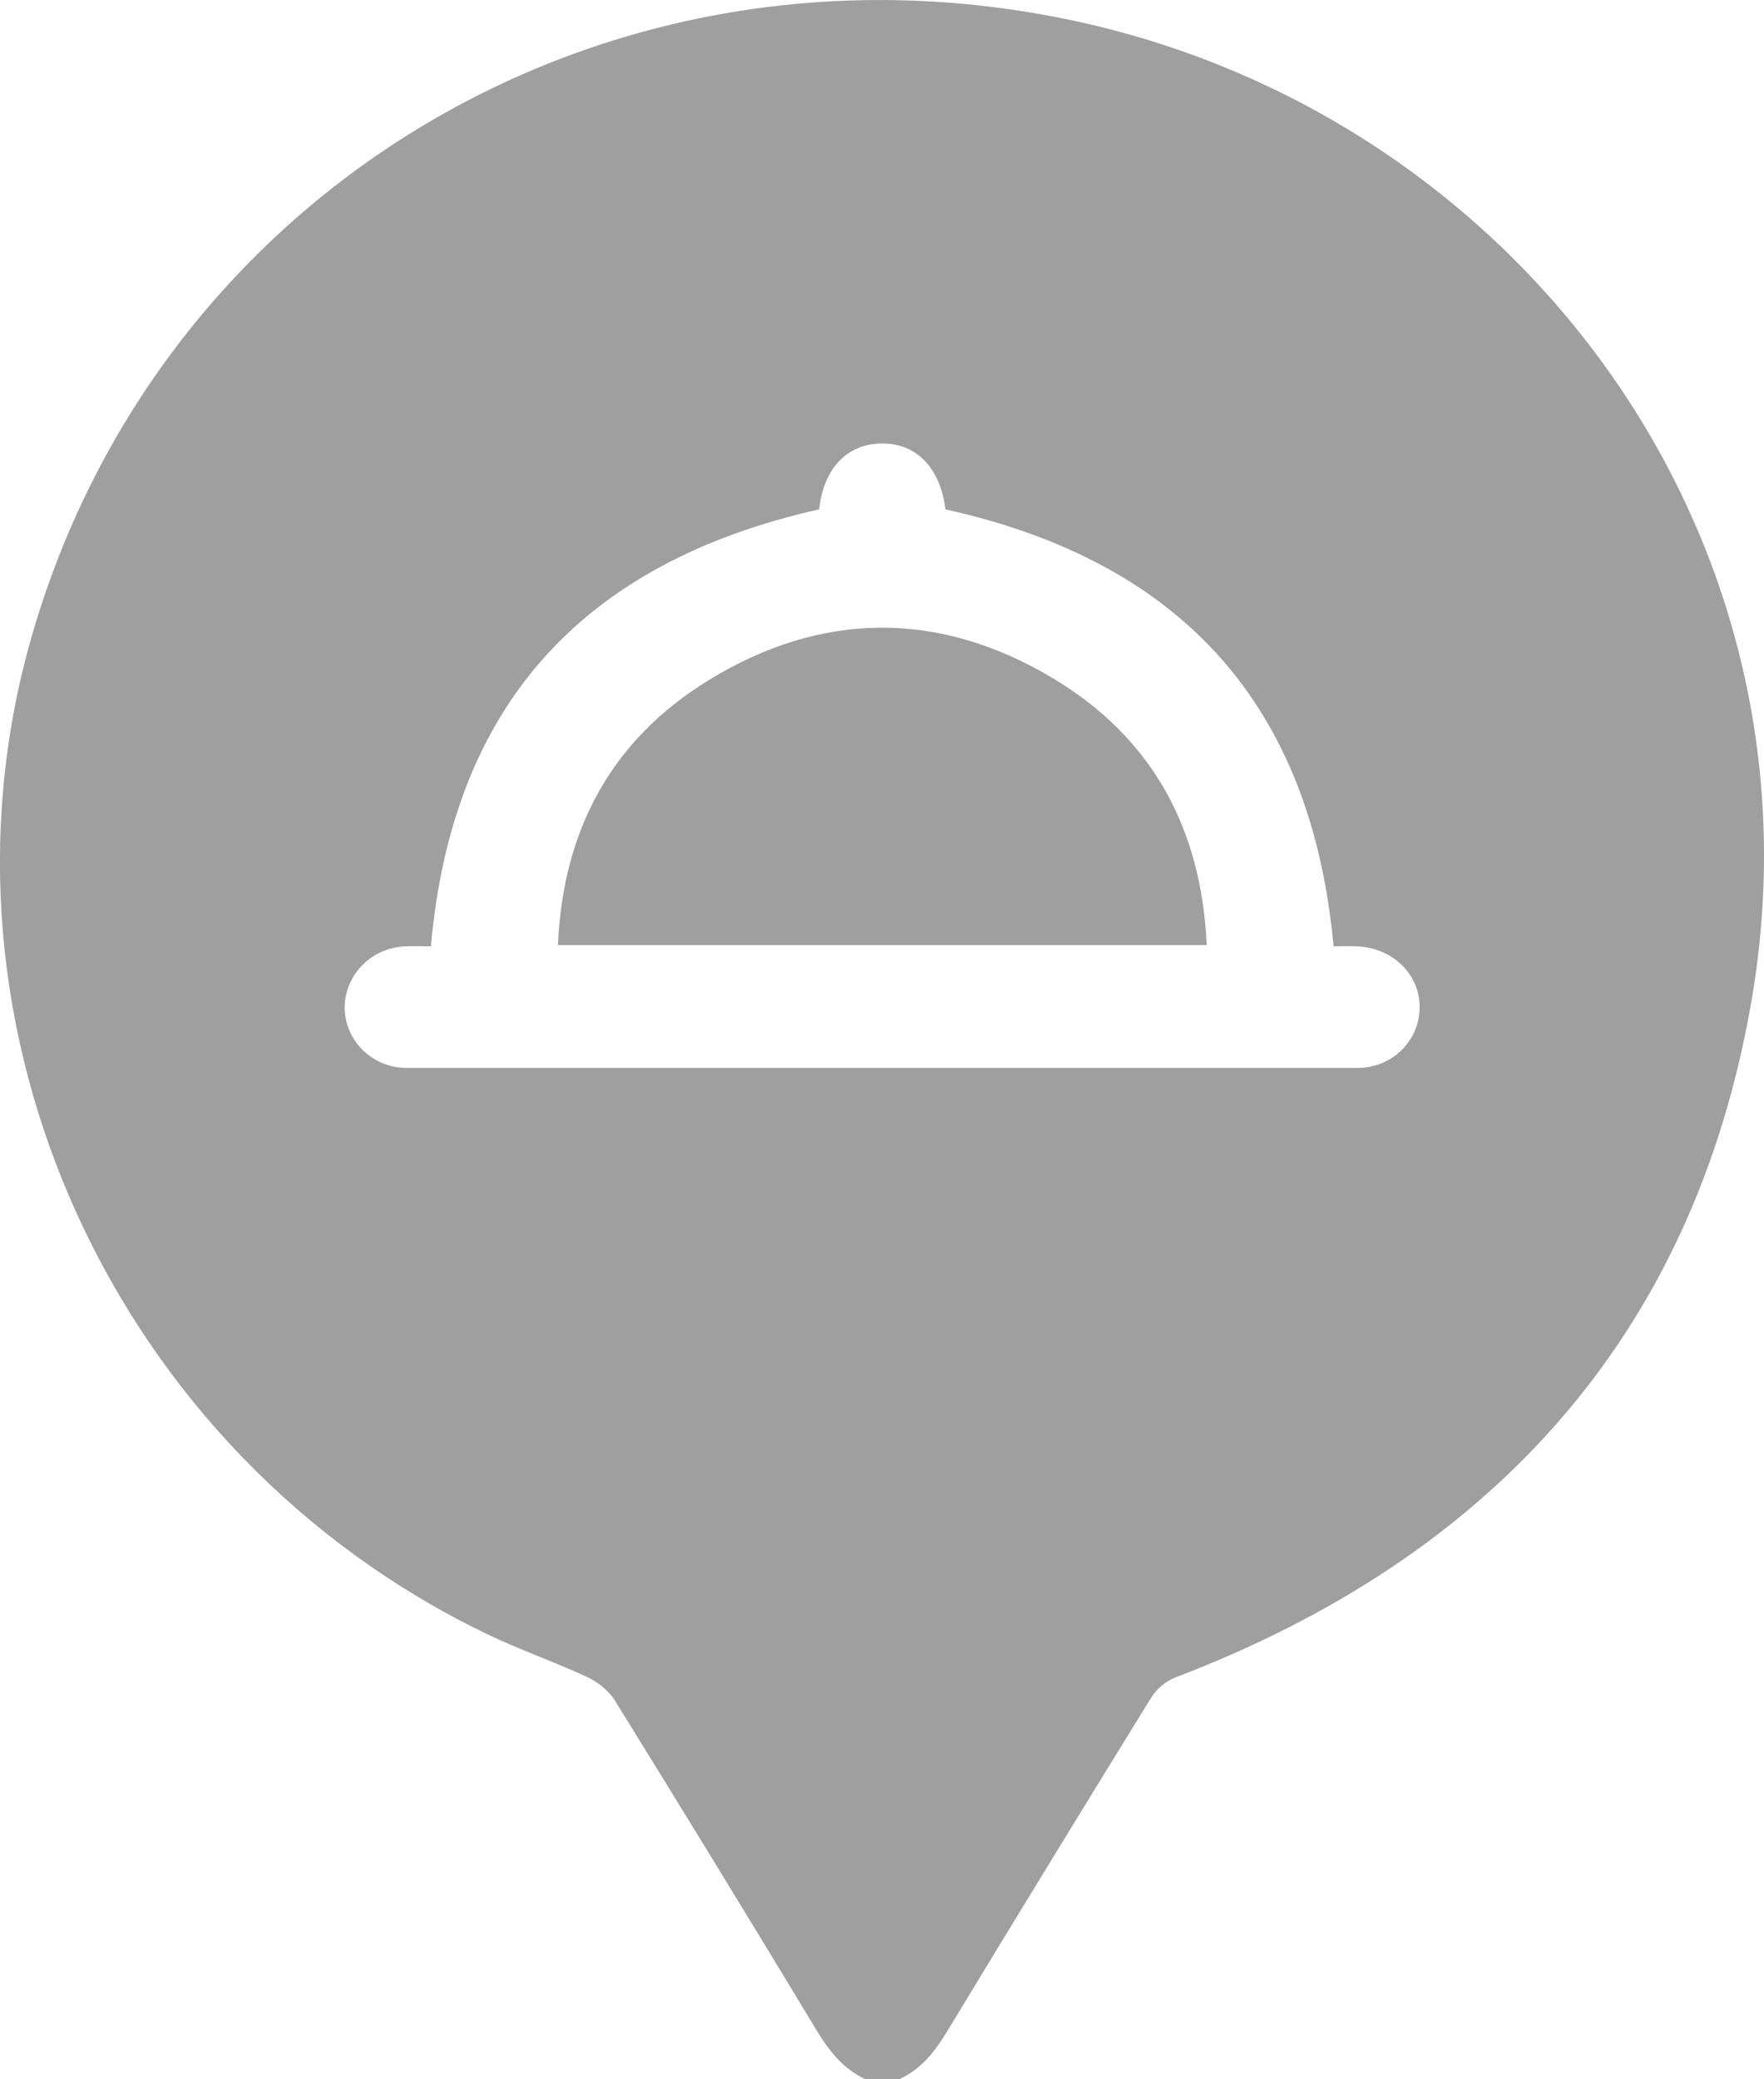 <svg width="28" height="33" viewBox="0 0 28 33" fill="none" xmlns="http://www.w3.org/2000/svg">
<path d="M14.269 33.001H13.741C13.38 32.834 13.158 32.545 12.958 32.216C11.898 30.461 10.827 28.711 9.747 26.967C9.632 26.807 9.473 26.681 9.29 26.602C8.775 26.364 8.234 26.178 7.726 25.932C1.819 23.09 -1.27 16.334 0.492 10.139C2.523 3.005 9.662 -1.255 17.053 0.331C24.107 1.844 29.101 8.533 27.791 15.945C26.87 21.174 23.701 24.702 18.657 26.622C18.5 26.686 18.368 26.796 18.277 26.936C17.194 28.691 16.118 30.45 15.05 32.213C14.852 32.545 14.631 32.836 14.269 33.001ZM13.002 8.084C9.221 8.933 7.175 11.221 6.84 15.019C6.719 15.019 6.577 15.012 6.439 15.019C6.177 15.027 5.929 15.135 5.749 15.32C5.568 15.505 5.468 15.752 5.471 16.008C5.474 16.135 5.503 16.259 5.555 16.375C5.607 16.491 5.683 16.596 5.776 16.683C5.87 16.77 5.98 16.839 6.101 16.884C6.222 16.93 6.351 16.951 6.48 16.948C11.494 16.948 16.509 16.948 21.524 16.948C21.653 16.952 21.782 16.93 21.903 16.885C22.023 16.84 22.134 16.772 22.228 16.684C22.322 16.597 22.397 16.493 22.449 16.377C22.502 16.261 22.53 16.136 22.533 16.01C22.55 15.476 22.116 15.043 21.538 15.019C21.401 15.012 21.264 15.019 21.168 15.019C20.816 11.198 18.762 8.915 15.006 8.084C14.931 7.429 14.54 7.027 13.987 7.038C13.434 7.049 13.073 7.443 13.002 8.084Z" fill="#9F9F9F"/>
<path d="M8.856 14.999C8.935 13.184 9.695 11.746 11.255 10.791C13.04 9.698 14.899 9.685 16.697 10.755C18.293 11.703 19.072 13.156 19.154 14.999H8.856Z" fill="#9F9F9F"/>
</svg>

